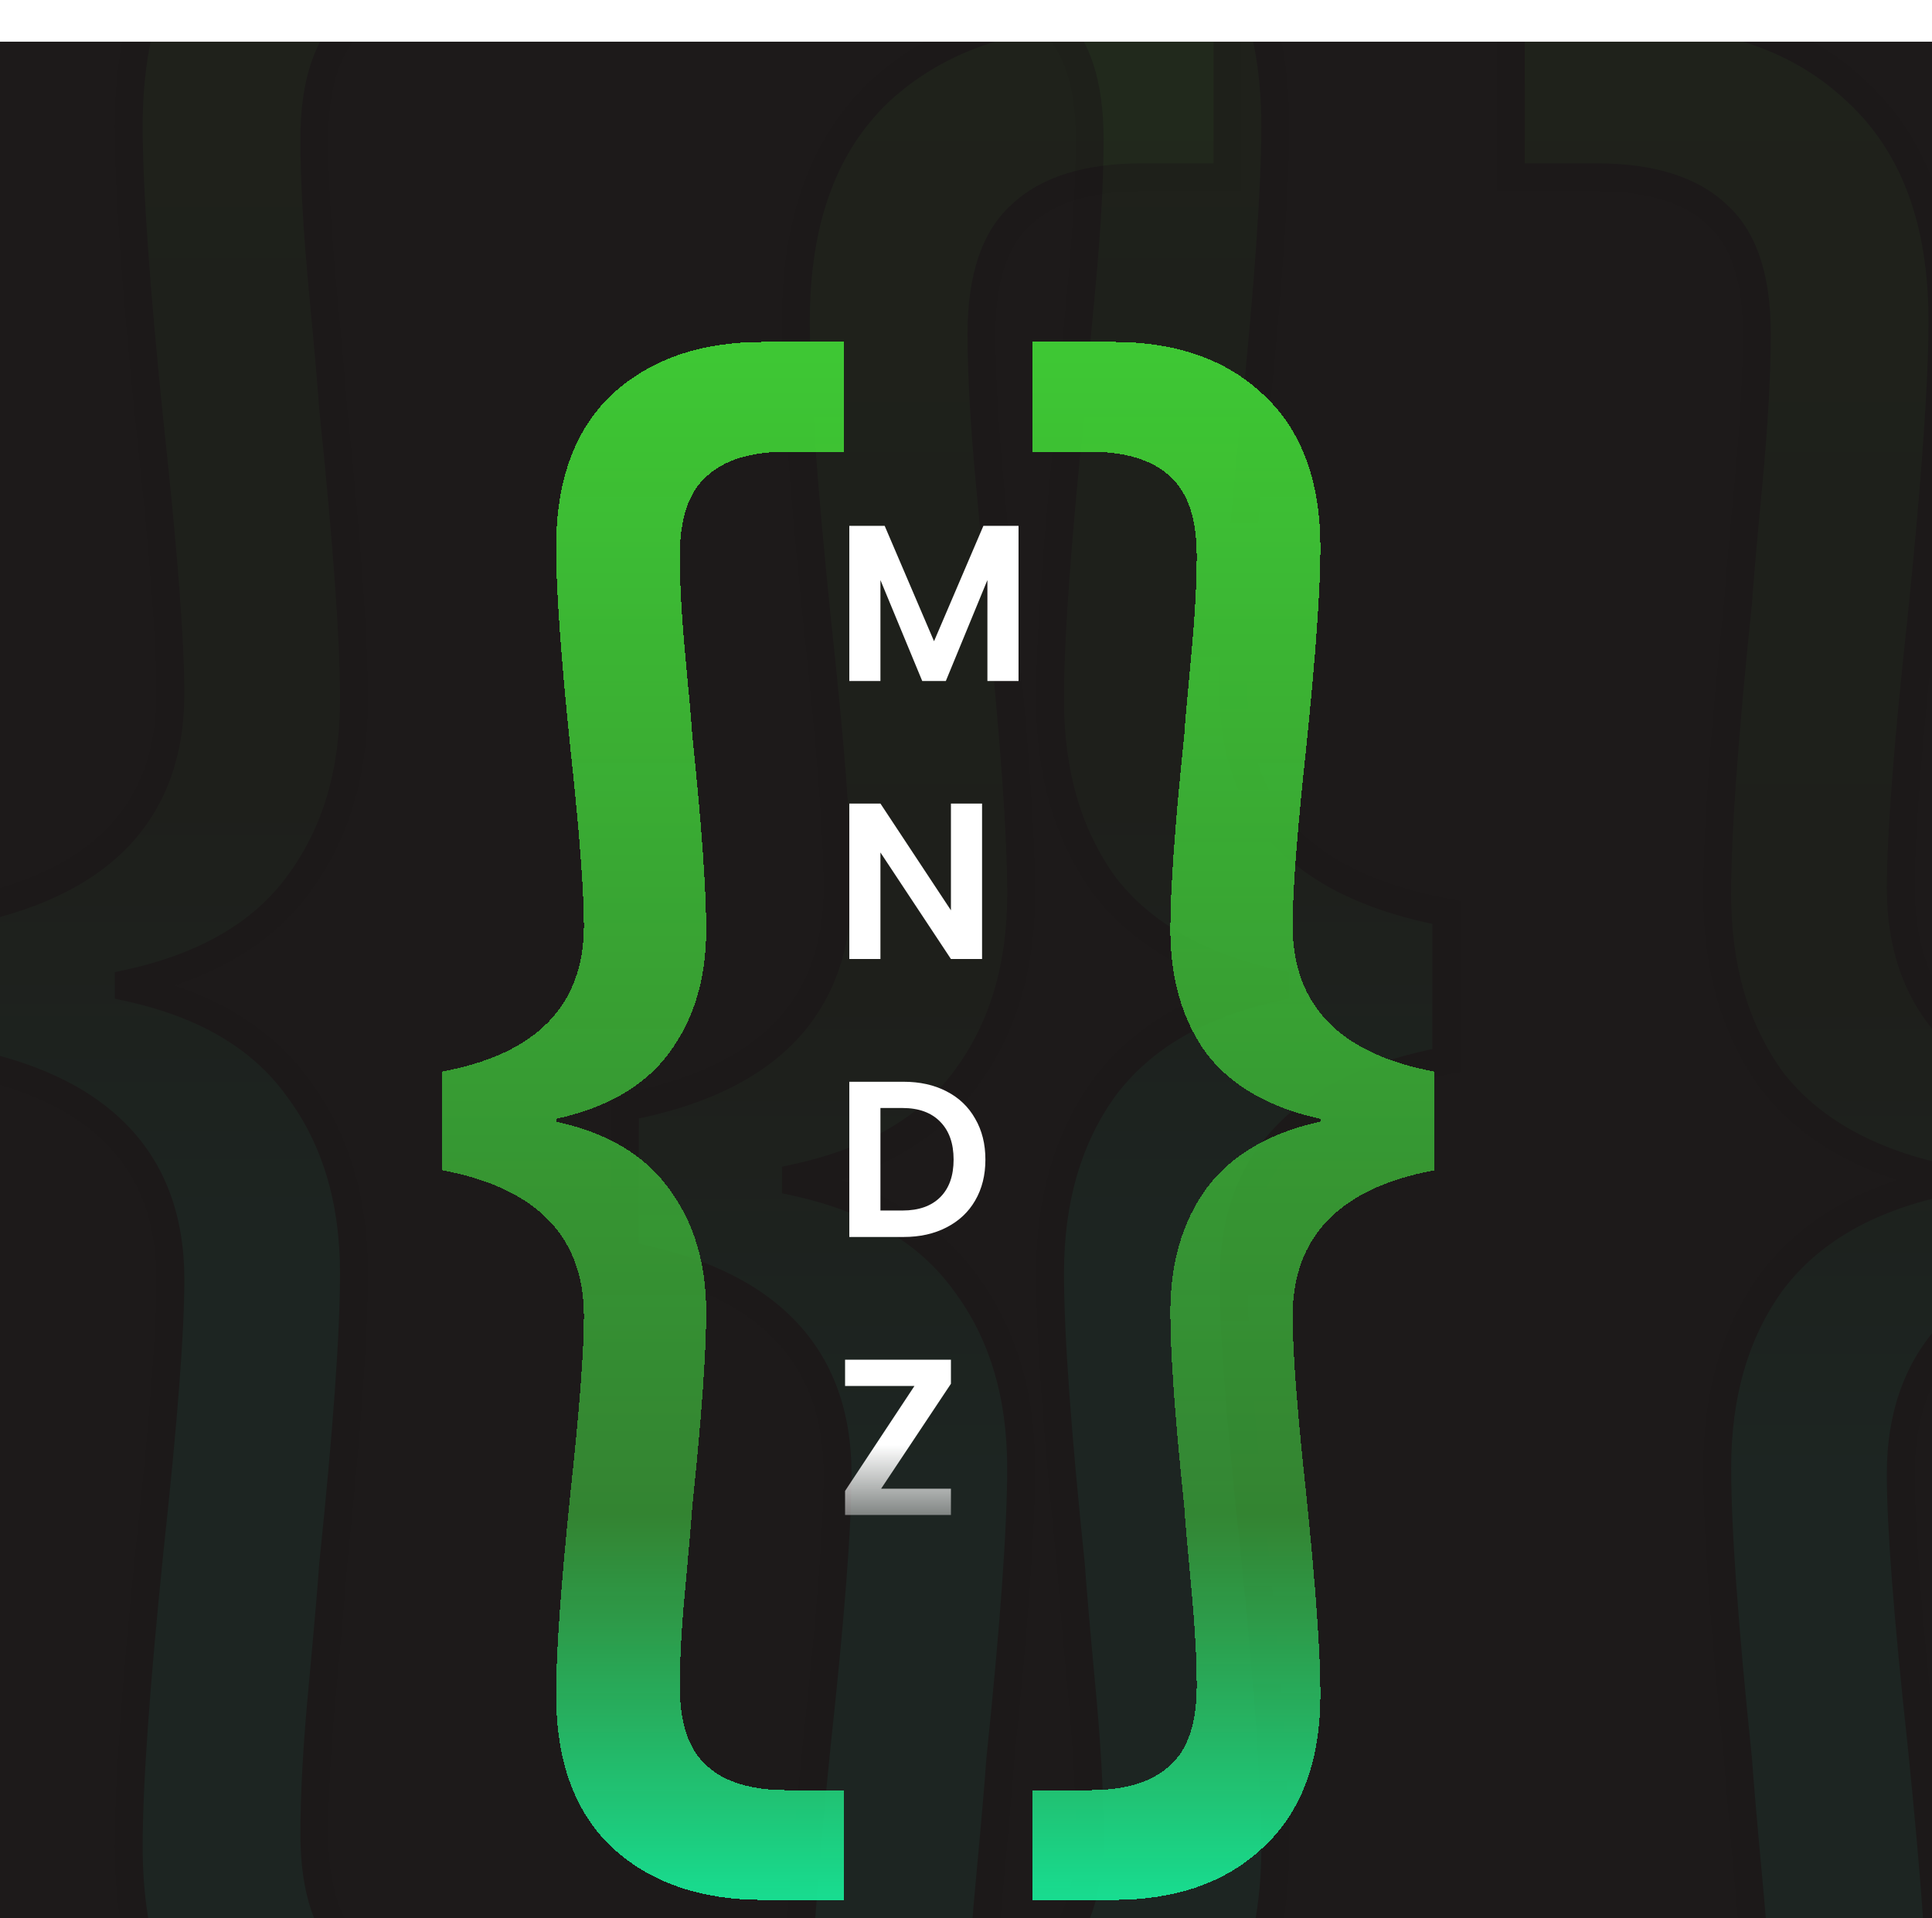 <svg width="139" height="138" viewBox="0 0 139 138" fill="none" xmlns="http://www.w3.org/2000/svg">
<g clip-path="url(#clip0_3_3)">
<rect width="139" height="135" transform="translate(0 3)" fill="#1D1A1A"/>
<g opacity="0.05">
<path d="M44.963 79.65C55.163 77.75 60.263 72.5 60.263 63.9C60.263 60.1 59.763 53.6 58.763 44.4C57.763 34.6 57.263 27.5 57.263 23.1C57.263 15.9 59.263 10.4 63.263 6.6C67.363 2.8 72.813 0.9 79.613 0.9H88.313V12.75H82.163C78.263 12.75 75.363 13.65 73.463 15.45C71.563 17.15 70.613 20 70.613 24C70.613 26.9 70.813 30.5 71.213 34.8C71.613 39 71.863 41.85 71.963 43.35C72.963 52.95 73.463 59.95 73.463 64.35C73.463 69.65 72.113 74.1 69.413 77.7C66.813 81.2 62.763 83.55 57.263 84.75V85.05C62.763 86.25 66.813 88.65 69.413 92.25C72.113 95.85 73.463 100.3 73.463 105.6C73.463 110 72.963 117 71.963 126.6C71.863 128.1 71.613 131 71.213 135.3C70.813 139.5 70.613 143.05 70.613 145.95C70.613 149.95 71.563 152.8 73.463 154.5C75.363 156.3 78.263 157.2 82.163 157.2H88.313V169.05H79.613C72.813 169.05 67.363 167.15 63.263 163.35C59.263 159.55 57.263 154.05 57.263 146.85C57.263 142.45 57.763 135.35 58.763 125.55C59.763 116.35 60.263 109.85 60.263 106.05C60.263 97.45 55.163 92.2 44.963 90.3V79.65ZM152.05 90.3C141.85 92.2 136.75 97.45 136.75 106.05C136.75 109.85 137.25 116.35 138.25 125.55C139.25 135.35 139.75 142.45 139.75 146.85C139.75 154.05 137.7 159.55 133.6 163.35C129.6 167.15 124.2 169.05 117.4 169.05H108.7V157.2H114.85C118.75 157.2 121.65 156.3 123.55 154.5C125.45 152.8 126.4 149.95 126.4 145.95C126.4 143.05 126.2 139.5 125.8 135.3C125.4 131 125.15 128.1 125.05 126.6C124.05 117 123.55 110 123.55 105.6C123.55 100.3 124.85 95.85 127.45 92.25C130.15 88.65 134.25 86.25 139.75 85.05V84.75C134.25 83.55 130.15 81.2 127.45 77.7C124.85 74.1 123.55 69.65 123.55 64.35C123.55 59.95 124.05 52.95 125.05 43.35C125.15 41.85 125.4 39 125.8 34.8C126.2 30.5 126.4 26.9 126.4 24C126.4 20 125.45 17.15 123.55 15.45C121.65 13.65 118.75 12.75 114.85 12.75H108.7V0.9H117.4C124.2 0.9 129.6 2.8 133.6 6.6C137.7 10.4 139.75 15.9 139.75 23.1C139.75 27.5 139.25 34.6 138.25 44.4C137.25 53.6 136.75 60.1 136.75 63.9C136.75 72.5 141.85 77.75 152.05 79.65V90.3Z" fill="url(#paint0_linear_3_3)"/>
<path d="M44.963 79.65L44.78 78.667L43.963 78.819V79.65H44.963ZM58.763 44.4L57.768 44.502L57.769 44.508L58.763 44.4ZM63.263 6.6L62.583 5.867L62.574 5.875L63.263 6.6ZM88.313 0.9H89.313V-0.1H88.313V0.9ZM88.313 12.75V13.75H89.313V12.75H88.313ZM73.463 15.45L74.13 16.195L74.14 16.186L74.151 16.176L73.463 15.45ZM71.213 34.8L70.217 34.893L70.217 34.895L71.213 34.8ZM71.963 43.35L70.965 43.416L70.966 43.435L70.968 43.454L71.963 43.35ZM69.413 77.7L68.613 77.1L68.61 77.104L69.413 77.7ZM57.263 84.75L57.05 83.773L56.263 83.945V84.75H57.263ZM57.263 85.05H56.263V85.855L57.05 86.027L57.263 85.05ZM69.413 92.25L68.602 92.835L68.608 92.843L68.613 92.85L69.413 92.25ZM71.963 126.6L70.968 126.496L70.966 126.515L70.965 126.533L71.963 126.6ZM71.213 135.3L72.208 135.395L72.209 135.393L71.213 135.3ZM73.463 154.5L74.151 153.774L74.14 153.764L74.13 153.755L73.463 154.5ZM88.313 157.2H89.313V156.2H88.313V157.2ZM88.313 169.05V170.05H89.313V169.05H88.313ZM63.263 163.35L62.574 164.075L62.583 164.083L63.263 163.35ZM58.763 125.55L57.769 125.442L57.768 125.448L58.763 125.55ZM44.963 90.3H43.963V91.131L44.78 91.283L44.963 90.3ZM45.146 80.633C50.367 79.66 54.412 77.808 57.155 74.984C59.918 72.14 61.263 68.411 61.263 63.9H59.263C59.263 67.989 58.058 71.185 55.721 73.591C53.364 76.017 49.758 77.74 44.78 78.667L45.146 80.633ZM61.263 63.9C61.263 60.04 60.757 53.492 59.757 44.292L57.769 44.508C58.769 53.709 59.263 60.16 59.263 63.9H61.263ZM59.758 44.298C58.758 34.501 58.263 27.445 58.263 23.1H56.263C56.263 27.555 56.768 34.699 57.768 44.502L59.758 44.298ZM58.263 23.1C58.263 16.086 60.206 10.883 63.952 7.325L62.574 5.875C58.32 9.917 56.263 15.714 56.263 23.1H58.263ZM63.943 7.333C67.82 3.74 73.007 1.9 79.613 1.9V-0.1C72.618 -0.1 66.906 1.86 62.583 5.867L63.943 7.333ZM79.613 1.9H88.313V-0.1H79.613V1.9ZM87.313 0.9V12.75H89.313V0.9H87.313ZM88.313 11.75H82.163V13.75H88.313V11.75ZM82.163 11.75C78.13 11.75 74.934 12.678 72.775 14.724L74.151 16.176C75.791 14.621 78.395 13.75 82.163 13.75V11.75ZM72.796 14.705C70.589 16.68 69.613 19.875 69.613 24H71.613C71.613 20.125 72.537 17.62 74.13 16.195L72.796 14.705ZM69.613 24C69.613 26.942 69.816 30.575 70.217 34.893L72.209 34.707C71.81 30.425 71.613 26.858 71.613 24H69.613ZM70.217 34.895C70.618 39.096 70.866 41.933 70.965 43.416L72.961 43.283C72.86 41.767 72.608 38.904 72.208 34.705L70.217 34.895ZM70.968 43.454C71.968 53.05 72.463 60.006 72.463 64.35H74.463C74.463 59.894 73.958 52.85 72.957 43.246L70.968 43.454ZM72.463 64.35C72.463 69.473 71.161 73.702 68.613 77.1L70.213 78.3C73.065 74.498 74.463 69.827 74.463 64.35H72.463ZM68.61 77.104C66.192 80.359 62.384 82.609 57.05 83.773L57.476 85.727C63.142 84.491 67.434 82.041 70.216 78.296L68.61 77.104ZM56.263 84.75V85.05H58.263V84.75H56.263ZM57.05 86.027C62.376 87.189 66.182 89.484 68.602 92.835L70.224 91.665C67.444 87.816 63.15 85.311 57.476 84.073L57.05 86.027ZM68.613 92.85C71.161 96.248 72.463 100.477 72.463 105.6H74.463C74.463 100.123 73.065 95.452 70.213 91.65L68.613 92.85ZM72.463 105.6C72.463 109.944 71.968 116.9 70.968 126.496L72.957 126.704C73.958 117.1 74.463 110.056 74.463 105.6H72.463ZM70.965 126.533C70.866 128.018 70.617 130.906 70.217 135.207L72.209 135.393C72.608 131.094 72.86 128.182 72.961 126.667L70.965 126.533ZM70.217 135.205C69.816 139.424 69.613 143.008 69.613 145.95H71.613C71.613 143.092 71.81 139.576 72.208 135.395L70.217 135.205ZM69.613 145.95C69.613 150.075 70.589 153.27 72.796 155.245L74.13 153.755C72.537 152.33 71.613 149.825 71.613 145.95H69.613ZM72.775 155.226C74.934 157.272 78.13 158.2 82.163 158.2V156.2C78.395 156.2 75.791 155.328 74.151 153.774L72.775 155.226ZM82.163 158.2H88.313V156.2H82.163V158.2ZM87.313 157.2V169.05H89.313V157.2H87.313ZM88.313 168.05H79.613V170.05H88.313V168.05ZM79.613 168.05C73.007 168.05 67.82 166.21 63.943 162.617L62.583 164.083C66.906 168.09 72.618 170.05 79.613 170.05V168.05ZM63.952 162.625C60.206 159.067 58.263 153.864 58.263 146.85H56.263C56.263 154.236 58.32 160.033 62.574 164.075L63.952 162.625ZM58.263 146.85C58.263 142.505 58.758 135.449 59.758 125.652L57.768 125.448C56.768 135.251 56.263 142.395 56.263 146.85H58.263ZM59.757 125.658C60.757 116.458 61.263 109.91 61.263 106.05H59.263C59.263 109.79 58.769 116.242 57.769 125.442L59.757 125.658ZM61.263 106.05C61.263 101.539 59.918 97.81 57.155 94.966C54.412 92.142 50.367 90.29 45.146 89.317L44.78 91.283C49.758 92.21 53.364 93.933 55.721 96.359C58.058 98.765 59.263 101.961 59.263 106.05H61.263ZM45.963 90.3V79.65H43.963V90.3H45.963ZM152.05 90.3L152.233 91.283L153.05 91.131V90.3H152.05ZM138.25 125.55L139.245 125.448L139.244 125.442L138.25 125.55ZM133.6 163.35L132.92 162.617L132.911 162.625L133.6 163.35ZM108.7 169.05H107.7V170.05H108.7V169.05ZM108.7 157.2V156.2H107.7V157.2H108.7ZM123.55 154.5L122.883 153.755L122.873 153.764L122.862 153.774L123.55 154.5ZM125.8 135.3L124.804 135.393L124.805 135.395L125.8 135.3ZM125.05 126.6L126.048 126.533L126.047 126.515L126.045 126.496L125.05 126.6ZM127.45 92.25L126.65 91.65L126.645 91.657L126.639 91.665L127.45 92.25ZM139.75 85.05L139.963 86.027L140.75 85.855V85.05H139.75ZM139.75 84.75H140.75V83.945L139.963 83.773L139.75 84.75ZM127.45 77.7L126.639 78.285L126.649 78.298L126.658 78.311L127.45 77.7ZM125.05 43.35L126.045 43.454L126.047 43.435L126.048 43.416L125.05 43.35ZM125.8 34.8L126.795 34.895L126.796 34.893L125.8 34.8ZM123.55 15.45L122.862 16.176L122.873 16.186L122.883 16.195L123.55 15.45ZM108.7 12.75H107.7V13.75H108.7V12.75ZM108.7 0.9V-0.1H107.7V0.9H108.7ZM133.6 6.6L132.911 7.325L132.92 7.333L133.6 6.6ZM138.25 44.4L139.244 44.508L139.245 44.502L138.25 44.4ZM152.05 79.65H153.05V78.819L152.233 78.667L152.05 79.65ZM151.867 89.317C146.645 90.29 142.601 92.142 139.858 94.966C137.095 97.81 135.75 101.539 135.75 106.05H137.75C137.75 101.961 138.955 98.765 141.292 96.359C143.649 93.933 147.255 92.21 152.233 91.283L151.867 89.317ZM135.75 106.05C135.75 109.91 136.256 116.458 137.256 125.658L139.244 125.442C138.244 116.242 137.75 109.79 137.75 106.05H135.75ZM137.255 125.652C138.255 135.449 138.75 142.505 138.75 146.85H140.75C140.75 142.395 140.245 135.251 139.245 125.448L137.255 125.652ZM138.75 146.85C138.75 153.856 136.761 159.057 132.92 162.617L134.28 164.083C138.639 160.043 140.75 154.244 140.75 146.85H138.75ZM132.911 162.625C129.138 166.21 124.006 168.05 117.4 168.05V170.05C124.394 170.05 130.062 168.091 134.289 164.075L132.911 162.625ZM117.4 168.05H108.7V170.05H117.4V168.05ZM109.7 169.05V157.2H107.7V169.05H109.7ZM108.7 158.2H114.85V156.2H108.7V158.2ZM114.85 158.2C118.883 158.2 122.079 157.272 124.238 155.226L122.862 153.774C121.221 155.328 118.617 156.2 114.85 156.2V158.2ZM124.217 155.245C126.424 153.27 127.4 150.075 127.4 145.95H125.4C125.4 149.825 124.476 152.33 122.883 153.755L124.217 155.245ZM127.4 145.95C127.4 143.008 127.197 139.424 126.795 135.205L124.805 135.395C125.203 139.576 125.4 143.092 125.4 145.95H127.4ZM126.796 135.207C126.396 130.906 126.147 128.018 126.048 126.533L124.052 126.667C124.153 128.182 124.404 131.094 124.804 135.393L126.796 135.207ZM126.045 126.496C125.045 116.9 124.55 109.944 124.55 105.6H122.55C122.55 110.056 123.055 117.1 124.055 126.704L126.045 126.496ZM124.55 105.6C124.55 100.468 125.806 96.234 128.261 92.835L126.639 91.665C123.894 95.466 122.55 100.132 122.55 105.6H124.55ZM128.25 92.85C130.773 89.487 134.637 87.189 139.963 86.027L139.537 84.073C133.863 85.311 129.527 87.813 126.65 91.65L128.25 92.85ZM140.75 85.05V84.75H138.75V85.05H140.75ZM139.963 83.773C134.629 82.609 130.762 80.357 128.242 77.089L126.658 78.311C129.538 82.043 133.871 84.491 139.537 85.727L139.963 83.773ZM128.261 77.115C125.806 73.716 124.55 69.481 124.55 64.35H122.55C122.55 69.819 123.894 74.484 126.639 78.285L128.261 77.115ZM124.55 64.35C124.55 60.006 125.045 53.05 126.045 43.454L124.055 43.246C123.055 52.85 122.55 59.894 122.55 64.35H124.55ZM126.048 43.416C126.147 41.933 126.395 39.096 126.795 34.895L124.805 34.705C124.405 38.904 124.153 41.767 124.052 43.283L126.048 43.416ZM126.796 34.893C127.197 30.575 127.4 26.942 127.4 24H125.4C125.4 26.858 125.203 30.425 124.804 34.707L126.796 34.893ZM127.4 24C127.4 19.875 126.424 16.68 124.217 14.705L122.883 16.195C124.476 17.62 125.4 20.125 125.4 24H127.4ZM124.238 14.724C122.079 12.678 118.883 11.75 114.85 11.75V13.75C118.617 13.75 121.221 14.621 122.862 16.176L124.238 14.724ZM114.85 11.75H108.7V13.75H114.85V11.75ZM109.7 12.75V0.9H107.7V12.75H109.7ZM108.7 1.9H117.4V-0.1H108.7V1.9ZM117.4 1.9C124.006 1.9 129.138 3.74 132.911 7.325L134.289 5.875C130.062 1.859 124.394 -0.1 117.4 -0.1V1.9ZM132.92 7.333C136.761 10.893 138.75 16.093 138.75 23.1H140.75C140.75 15.707 138.639 9.907 134.28 5.867L132.92 7.333ZM138.75 23.1C138.75 27.445 138.255 34.501 137.255 44.298L139.245 44.502C140.245 34.699 140.75 27.555 140.75 23.1H138.75ZM137.256 44.292C136.256 53.492 135.75 60.04 135.75 63.9H137.75C137.75 60.16 138.244 53.709 139.244 44.508L137.256 44.292ZM135.75 63.9C135.75 68.411 137.095 72.14 139.858 74.984C142.601 77.808 146.645 79.66 151.867 80.633L152.233 78.667C147.255 77.74 143.649 76.017 141.292 73.591C138.955 71.185 137.75 67.989 137.75 63.9H135.75ZM151.05 79.65V90.3H153.05V79.65H151.05Z" fill="black"/>
</g>
<g opacity="0.05">
<path d="M-3.037 65.65C7.163 63.75 12.263 58.5 12.263 49.9C12.263 46.1 11.763 39.6 10.763 30.4C9.763 20.6 9.263 13.5 9.263 9.1C9.263 1.9 11.263 -3.6 15.263 -7.4C19.363 -11.2 24.813 -13.1 31.613 -13.1H40.313V-1.25H34.163C30.263 -1.25 27.363 -0.35 25.463 1.45C23.563 3.15 22.613 6 22.613 10C22.613 12.9 22.813 16.5 23.213 20.8C23.613 25 23.863 27.85 23.963 29.35C24.963 38.95 25.463 45.95 25.463 50.35C25.463 55.65 24.113 60.1 21.413 63.7C18.813 67.2 14.763 69.55 9.263 70.75V71.05C14.763 72.25 18.813 74.65 21.413 78.25C24.113 81.85 25.463 86.3 25.463 91.6C25.463 96 24.963 103 23.963 112.6C23.863 114.1 23.613 117 23.213 121.3C22.813 125.5 22.613 129.05 22.613 131.95C22.613 135.95 23.563 138.8 25.463 140.5C27.363 142.3 30.263 143.2 34.163 143.2H40.313V155.05H31.613C24.813 155.05 19.363 153.15 15.263 149.35C11.263 145.55 9.263 140.05 9.263 132.85C9.263 128.45 9.763 121.35 10.763 111.55C11.763 102.35 12.263 95.85 12.263 92.05C12.263 83.45 7.163 78.2 -3.037 76.3V65.65ZM104.05 76.3C93.85 78.2 88.75 83.45 88.75 92.05C88.75 95.85 89.25 102.35 90.25 111.55C91.25 121.35 91.75 128.45 91.75 132.85C91.75 140.05 89.7 145.55 85.6 149.35C81.6 153.15 76.2 155.05 69.4 155.05H60.7V143.2H66.85C70.75 143.2 73.65 142.3 75.55 140.5C77.45 138.8 78.4 135.95 78.4 131.95C78.4 129.05 78.2 125.5 77.8 121.3C77.4 117 77.15 114.1 77.05 112.6C76.05 103 75.55 96 75.55 91.6C75.55 86.3 76.85 81.85 79.45 78.25C82.15 74.65 86.25 72.25 91.75 71.05V70.75C86.25 69.55 82.15 67.2 79.45 63.7C76.85 60.1 75.55 55.65 75.55 50.35C75.55 45.95 76.05 38.95 77.05 29.35C77.15 27.85 77.4 25 77.8 20.8C78.2 16.5 78.4 12.9 78.4 10C78.4 6 77.45 3.15 75.55 1.45C73.65 -0.35 70.75 -1.25 66.85 -1.25H60.7V-13.1H69.4C76.2 -13.1 81.6 -11.2 85.6 -7.4C89.7 -3.6 91.75 1.9 91.75 9.1C91.75 13.5 91.25 20.6 90.25 30.4C89.25 39.6 88.75 46.1 88.75 49.9C88.75 58.5 93.85 63.75 104.05 65.65V76.3Z" fill="url(#paint1_linear_3_3)"/>
<path d="M-3.037 65.65L-3.22 64.667L-4.037 64.819V65.65H-3.037ZM10.763 30.4L9.768 30.502L9.769 30.508L10.763 30.4ZM15.263 -7.4L14.583 -8.133L14.574 -8.125L15.263 -7.4ZM40.313 -13.1H41.313V-14.1H40.313V-13.1ZM40.313 -1.25V-0.25H41.313V-1.25H40.313ZM25.463 1.45L26.13 2.195L26.14 2.186L26.151 2.176L25.463 1.45ZM23.213 20.8L22.217 20.893L22.217 20.895L23.213 20.8ZM23.963 29.35L22.965 29.416L22.966 29.435L22.968 29.454L23.963 29.35ZM21.413 63.7L20.613 63.1L20.61 63.104L21.413 63.7ZM9.263 70.75L9.05 69.773L8.263 69.945V70.75H9.263ZM9.263 71.05H8.263V71.855L9.05 72.027L9.263 71.05ZM21.413 78.25L20.602 78.835L20.608 78.843L20.613 78.85L21.413 78.25ZM23.963 112.6L22.968 112.496L22.966 112.515L22.965 112.533L23.963 112.6ZM23.213 121.3L24.208 121.395L24.209 121.393L23.213 121.3ZM25.463 140.5L26.151 139.774L26.14 139.764L26.13 139.755L25.463 140.5ZM40.313 143.2H41.313V142.2H40.313V143.2ZM40.313 155.05V156.05H41.313V155.05H40.313ZM15.263 149.35L14.574 150.075L14.583 150.083L15.263 149.35ZM10.763 111.55L9.769 111.442L9.768 111.448L10.763 111.55ZM-3.037 76.3H-4.037V77.131L-3.22 77.283L-3.037 76.3ZM-2.854 66.633C2.367 65.66 6.412 63.808 9.155 60.984C11.918 58.14 13.263 54.411 13.263 49.9H11.263C11.263 53.989 10.058 57.185 7.721 59.591C5.364 62.017 1.758 63.739 -3.22 64.667L-2.854 66.633ZM13.263 49.9C13.263 46.04 12.757 39.492 11.757 30.292L9.769 30.508C10.769 39.709 11.263 46.16 11.263 49.9H13.263ZM11.758 30.299C10.758 20.501 10.263 13.445 10.263 9.1H8.263C8.263 13.555 8.768 20.699 9.768 30.502L11.758 30.299ZM10.263 9.1C10.263 2.086 12.206 -3.117 15.952 -6.675L14.574 -8.125C10.32 -4.083 8.263 1.714 8.263 9.1H10.263ZM15.943 -6.667C19.82 -10.26 25.008 -12.1 31.613 -12.1V-14.1C24.618 -14.1 18.906 -12.14 14.583 -8.133L15.943 -6.667ZM31.613 -12.1H40.313V-14.1H31.613V-12.1ZM39.313 -13.1V-1.25H41.313V-13.1H39.313ZM40.313 -2.25H34.163V-0.25H40.313V-2.25ZM34.163 -2.25C30.13 -2.25 26.934 -1.322 24.775 0.724L26.151 2.176C27.791 0.622 30.395 -0.25 34.163 -0.25V-2.25ZM24.796 0.705C22.589 2.68 21.613 5.875 21.613 10H23.613C23.613 6.125 24.537 3.62 26.13 2.195L24.796 0.705ZM21.613 10C21.613 12.942 21.816 16.575 22.217 20.893L24.209 20.707C23.81 16.425 23.613 12.858 23.613 10H21.613ZM22.217 20.895C22.618 25.096 22.866 27.933 22.965 29.416L24.961 29.284C24.86 27.767 24.608 24.904 24.208 20.705L22.217 20.895ZM22.968 29.454C23.968 39.05 24.463 46.006 24.463 50.35H26.463C26.463 45.894 25.958 38.85 24.957 29.246L22.968 29.454ZM24.463 50.35C24.463 55.473 23.161 59.702 20.613 63.1L22.213 64.3C25.065 60.498 26.463 55.827 26.463 50.35H24.463ZM20.61 63.104C18.192 66.359 14.384 68.609 9.05 69.773L9.476 71.727C15.142 70.491 19.434 68.041 22.216 64.296L20.61 63.104ZM8.263 70.75V71.05H10.263V70.75H8.263ZM9.05 72.027C14.376 73.189 18.182 75.484 20.602 78.835L22.224 77.665C19.444 73.816 15.15 71.311 9.476 70.073L9.05 72.027ZM20.613 78.85C23.161 82.248 24.463 86.477 24.463 91.6H26.463C26.463 86.123 25.065 81.452 22.213 77.65L20.613 78.85ZM24.463 91.6C24.463 95.944 23.968 102.9 22.968 112.496L24.957 112.704C25.958 103.1 26.463 96.056 26.463 91.6H24.463ZM22.965 112.533C22.866 114.018 22.617 116.906 22.217 121.207L24.209 121.393C24.608 117.094 24.86 114.182 24.961 112.667L22.965 112.533ZM22.217 121.205C21.816 125.424 21.613 129.008 21.613 131.95H23.613C23.613 129.092 23.81 125.576 24.208 121.395L22.217 121.205ZM21.613 131.95C21.613 136.075 22.589 139.27 24.796 141.245L26.13 139.755C24.537 138.33 23.613 135.825 23.613 131.95H21.613ZM24.775 141.226C26.934 143.272 30.13 144.2 34.163 144.2V142.2C30.395 142.2 27.791 141.328 26.151 139.774L24.775 141.226ZM34.163 144.2H40.313V142.2H34.163V144.2ZM39.313 143.2V155.05H41.313V143.2H39.313ZM40.313 154.05H31.613V156.05H40.313V154.05ZM31.613 154.05C25.008 154.05 19.82 152.21 15.943 148.617L14.583 150.083C18.906 154.09 24.618 156.05 31.613 156.05V154.05ZM15.952 148.625C12.206 145.067 10.263 139.864 10.263 132.85H8.263C8.263 140.236 10.32 146.033 14.574 150.075L15.952 148.625ZM10.263 132.85C10.263 128.505 10.758 121.449 11.758 111.652L9.768 111.448C8.768 121.251 8.263 128.395 8.263 132.85H10.263ZM11.757 111.658C12.757 102.458 13.263 95.91 13.263 92.05H11.263C11.263 95.79 10.769 102.242 9.769 111.442L11.757 111.658ZM13.263 92.05C13.263 87.539 11.918 83.81 9.155 80.966C6.412 78.142 2.367 76.29 -2.854 75.317L-3.22 77.283C1.758 78.21 5.364 79.933 7.721 82.359C10.058 84.765 11.263 87.961 11.263 92.05H13.263ZM-2.037 76.3V65.65H-4.037V76.3H-2.037ZM104.05 76.3L104.233 77.283L105.05 77.131V76.3H104.05ZM90.25 111.55L91.245 111.448L91.244 111.442L90.25 111.55ZM85.6 149.35L84.92 148.617L84.911 148.625L85.6 149.35ZM60.7 155.05H59.7V156.05H60.7V155.05ZM60.7 143.2V142.2H59.7V143.2H60.7ZM75.55 140.5L74.883 139.755L74.873 139.764L74.862 139.774L75.55 140.5ZM77.8 121.3L76.804 121.393L76.805 121.395L77.8 121.3ZM77.05 112.6L78.048 112.533L78.046 112.515L78.045 112.496L77.05 112.6ZM79.45 78.25L78.65 77.65L78.645 77.657L78.639 77.665L79.45 78.25ZM91.75 71.05L91.963 72.027L92.75 71.855V71.05H91.75ZM91.75 70.75H92.75V69.945L91.963 69.773L91.75 70.75ZM79.45 63.7L78.639 64.285L78.649 64.298L78.658 64.311L79.45 63.7ZM77.05 29.35L78.045 29.454L78.046 29.435L78.048 29.416L77.05 29.35ZM77.8 20.8L78.796 20.895L78.796 20.893L77.8 20.8ZM75.55 1.45L74.862 2.176L74.873 2.186L74.883 2.195L75.55 1.45ZM60.7 -1.25H59.7V-0.25H60.7V-1.25ZM60.7 -13.1V-14.1H59.7V-13.1H60.7ZM85.6 -7.4L84.911 -6.675L84.92 -6.667L85.6 -7.4ZM90.25 30.4L91.244 30.508L91.245 30.502L90.25 30.4ZM104.05 65.65H105.05V64.819L104.233 64.667L104.05 65.65ZM103.867 75.317C98.645 76.29 94.601 78.142 91.858 80.966C89.095 83.81 87.75 87.539 87.75 92.05H89.75C89.75 87.961 90.955 84.765 93.292 82.359C95.649 79.933 99.255 78.21 104.233 77.283L103.867 75.317ZM87.75 92.05C87.75 95.91 88.256 102.458 89.256 111.658L91.244 111.442C90.244 102.242 89.75 95.79 89.75 92.05H87.75ZM89.255 111.652C90.255 121.449 90.75 128.505 90.75 132.85H92.75C92.75 128.395 92.245 121.251 91.245 111.448L89.255 111.652ZM90.75 132.85C90.75 139.856 88.761 145.057 84.92 148.617L86.28 150.083C90.639 146.043 92.75 140.244 92.75 132.85H90.75ZM84.911 148.625C81.138 152.21 76.006 154.05 69.4 154.05V156.05C76.394 156.05 82.062 154.091 86.289 150.075L84.911 148.625ZM69.4 154.05H60.7V156.05H69.4V154.05ZM61.7 155.05V143.2H59.7V155.05H61.7ZM60.7 144.2H66.85V142.2H60.7V144.2ZM66.85 144.2C70.883 144.2 74.079 143.272 76.238 141.226L74.862 139.774C73.222 141.328 70.617 142.2 66.85 142.2V144.2ZM76.217 141.245C78.424 139.27 79.4 136.075 79.4 131.95H77.4C77.4 135.825 76.476 138.33 74.883 139.755L76.217 141.245ZM79.4 131.95C79.4 129.008 79.197 125.424 78.796 121.205L76.805 121.395C77.203 125.576 77.4 129.092 77.4 131.95H79.4ZM78.796 121.207C78.395 116.906 78.147 114.018 78.048 112.533L76.052 112.667C76.153 114.182 76.404 117.094 76.804 121.393L78.796 121.207ZM78.045 112.496C77.045 102.9 76.55 95.944 76.55 91.6H74.55C74.55 96.056 75.055 103.1 76.055 112.704L78.045 112.496ZM76.55 91.6C76.55 86.469 77.806 82.234 80.261 78.835L78.639 77.665C75.894 81.466 74.55 86.132 74.55 91.6H76.55ZM80.25 78.85C82.773 75.487 86.637 73.189 91.963 72.027L91.537 70.073C85.863 71.311 81.527 73.813 78.65 77.65L80.25 78.85ZM92.75 71.05V70.75H90.75V71.05H92.75ZM91.963 69.773C86.629 68.609 82.762 66.357 80.242 63.089L78.658 64.311C81.538 68.043 85.871 70.491 91.537 71.727L91.963 69.773ZM80.261 63.114C77.806 59.716 76.55 55.481 76.55 50.35H74.55C74.55 55.819 75.894 60.484 78.639 64.285L80.261 63.114ZM76.55 50.35C76.55 46.006 77.045 39.05 78.045 29.454L76.055 29.246C75.055 38.85 74.55 45.894 74.55 50.35H76.55ZM78.048 29.416C78.147 27.933 78.395 25.096 78.796 20.895L76.805 20.705C76.405 24.904 76.153 27.767 76.052 29.284L78.048 29.416ZM78.796 20.893C79.197 16.575 79.4 12.942 79.4 10H77.4C77.4 12.858 77.203 16.425 76.804 20.707L78.796 20.893ZM79.4 10C79.4 5.875 78.424 2.68 76.217 0.705L74.883 2.195C76.476 3.62 77.4 6.125 77.4 10H79.4ZM76.238 0.724C74.079 -1.322 70.883 -2.25 66.85 -2.25V-0.25C70.617 -0.25 73.222 0.622 74.862 2.176L76.238 0.724ZM66.85 -2.25H60.7V-0.25H66.85V-2.25ZM61.7 -1.25V-13.1H59.7V-1.25H61.7ZM60.7 -12.1H69.4V-14.1H60.7V-12.1ZM69.4 -12.1C76.006 -12.1 81.138 -10.259 84.911 -6.675L86.289 -8.125C82.062 -12.14 76.394 -14.1 69.4 -14.1V-12.1ZM84.92 -6.667C88.761 -3.107 90.75 2.094 90.75 9.1H92.75C92.75 1.706 90.639 -4.093 86.28 -8.133L84.92 -6.667ZM90.75 9.1C90.75 13.445 90.255 20.501 89.255 30.299L91.245 30.502C92.245 20.699 92.75 13.555 92.75 9.1H90.75ZM89.256 30.292C88.256 39.492 87.75 46.04 87.75 49.9H89.75C89.75 46.16 90.244 39.709 91.244 30.508L89.256 30.292ZM87.75 49.9C87.75 54.411 89.095 58.14 91.858 60.984C94.601 63.808 98.645 65.66 103.867 66.633L104.233 64.667C99.255 63.739 95.649 62.017 93.292 59.591C90.955 57.185 89.75 53.989 89.75 49.9H87.75ZM103.05 65.65V76.3H105.05V65.65H103.05Z" fill="black"/>
</g>
</g>
<g filter="url(#filter0_dd_3_3)">
<path d="M31.809 69.1C38.609 67.833 42.009 64.333 42.009 58.6C42.009 56.067 41.675 51.733 41.009 45.6C40.342 39.067 40.009 34.333 40.009 31.4C40.009 26.6 41.342 22.933 44.009 20.4C46.742 17.867 50.375 16.6 54.909 16.6H60.709V24.5H56.609C54.009 24.5 52.075 25.1 50.809 26.3C49.542 27.433 48.909 29.333 48.909 32C48.909 33.933 49.042 36.333 49.309 39.2C49.575 42 49.742 43.9 49.809 44.9C50.475 51.3 50.809 55.967 50.809 58.9C50.809 62.433 49.909 65.4 48.109 67.8C46.375 70.133 43.675 71.7 40.009 72.5V72.7C43.675 73.5 46.375 75.1 48.109 77.5C49.909 79.9 50.809 82.867 50.809 86.4C50.809 89.333 50.475 94 49.809 100.4C49.742 101.4 49.575 103.333 49.309 106.2C49.042 109 48.909 111.367 48.909 113.3C48.909 115.967 49.542 117.867 50.809 119C52.075 120.2 54.009 120.8 56.609 120.8H60.709V128.7H54.909C50.375 128.7 46.742 127.433 44.009 124.9C41.342 122.367 40.009 118.7 40.009 113.9C40.009 110.967 40.342 106.233 41.009 99.7C41.675 93.567 42.009 89.233 42.009 86.7C42.009 80.967 38.609 77.467 31.809 76.2V69.1ZM103.2 76.2C96.4 77.467 93 80.967 93 86.7C93 89.233 93.333 93.567 94 99.7C94.667 106.233 95 110.967 95 113.9C95 118.7 93.633 122.367 90.9 124.9C88.233 127.433 84.633 128.7 80.1 128.7H74.3V120.8H78.4C81 120.8 82.933 120.2 84.2 119C85.467 117.867 86.1 115.967 86.1 113.3C86.1 111.367 85.967 109 85.7 106.2C85.433 103.333 85.267 101.4 85.2 100.4C84.533 94 84.2 89.333 84.2 86.4C84.2 82.867 85.067 79.9 86.8 77.5C88.6 75.1 91.333 73.5 95 72.7V72.5C91.333 71.7 88.6 70.133 86.8 67.8C85.067 65.4 84.2 62.433 84.2 58.9C84.2 55.967 84.533 51.3 85.2 44.9C85.267 43.9 85.433 42 85.7 39.2C85.967 36.333 86.1 33.933 86.1 32C86.1 29.333 85.467 27.433 84.2 26.3C82.933 25.1 81 24.5 78.4 24.5H74.3V16.6H80.1C84.633 16.6 88.233 17.867 90.9 20.4C93.633 22.933 95 26.6 95 31.4C95 34.333 94.667 39.067 94 45.6C93.333 51.733 93 56.067 93 58.6C93 64.333 96.4 67.833 103.2 69.1V76.2Z" fill="url(#paint2_linear_3_3)" shape-rendering="crispEdges"/>
</g>
<path d="M73.28 37.832V49H71.04V41.736L68.048 49H66.352L63.344 41.736V49H61.104V37.832H63.648L67.2 46.136L70.752 37.832H73.28ZM70.656 69H68.416L63.344 61.336V69H61.104V57.816H63.344L68.416 65.496V57.816H70.656V69ZM65.008 77.832C66.181 77.832 67.211 78.061 68.096 78.52C68.992 78.979 69.68 79.635 70.16 80.488C70.651 81.331 70.896 82.312 70.896 83.432C70.896 84.552 70.651 85.533 70.16 86.376C69.68 87.208 68.992 87.853 68.096 88.312C67.211 88.771 66.181 89 65.008 89H61.104V77.832H65.008ZM64.928 87.096C66.101 87.096 67.008 86.776 67.648 86.136C68.288 85.496 68.608 84.595 68.608 83.432C68.608 82.269 68.288 81.363 67.648 80.712C67.008 80.051 66.101 79.72 64.928 79.72H63.344V87.096H64.928ZM63.392 107.112H68.416V109H60.8V107.272L65.792 99.72H60.8V97.832H68.416V99.56L63.392 107.112Z" fill="url(#paint3_linear_3_3)"/>
<defs>
<filter id="filter0_dd_3_3" x="27.809" y="16.6" width="79.391" height="120.1" filterUnits="userSpaceOnUse" color-interpolation-filters="sRGB">
<feFlood flood-opacity="0" result="BackgroundImageFix"/>
<feColorMatrix in="SourceAlpha" type="matrix" values="0 0 0 0 0 0 0 0 0 0 0 0 0 0 0 0 0 0 127 0" result="hardAlpha"/>
<feOffset dy="4"/>
<feGaussianBlur stdDeviation="2"/>
<feComposite in2="hardAlpha" operator="out"/>
<feColorMatrix type="matrix" values="0 0 0 0 0 0 0 0 0 0 0 0 0 0 0 0 0 0 0.25 0"/>
<feBlend mode="normal" in2="BackgroundImageFix" result="effect1_dropShadow_3_3"/>
<feColorMatrix in="SourceAlpha" type="matrix" values="0 0 0 0 0 0 0 0 0 0 0 0 0 0 0 0 0 0 127 0" result="hardAlpha"/>
<feOffset dy="4"/>
<feGaussianBlur stdDeviation="2"/>
<feComposite in2="hardAlpha" operator="out"/>
<feColorMatrix type="matrix" values="0 0 0 0 0 0 0 0 0 0 0 0 0 0 0 0 0 0 0.25 0"/>
<feBlend mode="normal" in2="effect1_dropShadow_3_3" result="effect2_dropShadow_3_3"/>
<feBlend mode="normal" in="SourceGraphic" in2="effect2_dropShadow_3_3" result="shape"/>
</filter>
<linearGradient id="paint0_linear_3_3" x1="98.5" y1="-24" x2="98.5" y2="105" gradientUnits="userSpaceOnUse">
<stop stop-color="#41D734"/>
<stop offset="0.732" stop-color="#39A038" stop-opacity="0.793"/>
<stop offset="1" stop-color="#0CFFB6"/>
</linearGradient>
<linearGradient id="paint1_linear_3_3" x1="50.5" y1="-38" x2="50.5" y2="91" gradientUnits="userSpaceOnUse">
<stop stop-color="#41D734"/>
<stop offset="0.732" stop-color="#39A038" stop-opacity="0.793"/>
<stop offset="1" stop-color="#0CFFB6"/>
</linearGradient>
<linearGradient id="paint2_linear_3_3" x1="67.5" y1="0" x2="67.5" y2="138" gradientUnits="userSpaceOnUse">
<stop stop-color="#41D734"/>
<stop offset="0.732" stop-color="#39A038" stop-opacity="0.793"/>
<stop offset="1" stop-color="#0CFFB6"/>
</linearGradient>
<linearGradient id="paint3_linear_3_3" x1="67" y1="33" x2="67" y2="113" gradientUnits="userSpaceOnUse">
<stop offset="0.887" stop-color="white"/>
<stop offset="1" stop-color="white" stop-opacity="0"/>
</linearGradient>
<clipPath id="clip0_3_3">
<rect width="139" height="135" fill="white" transform="translate(0 3)"/>
</clipPath>
</defs>
</svg>
